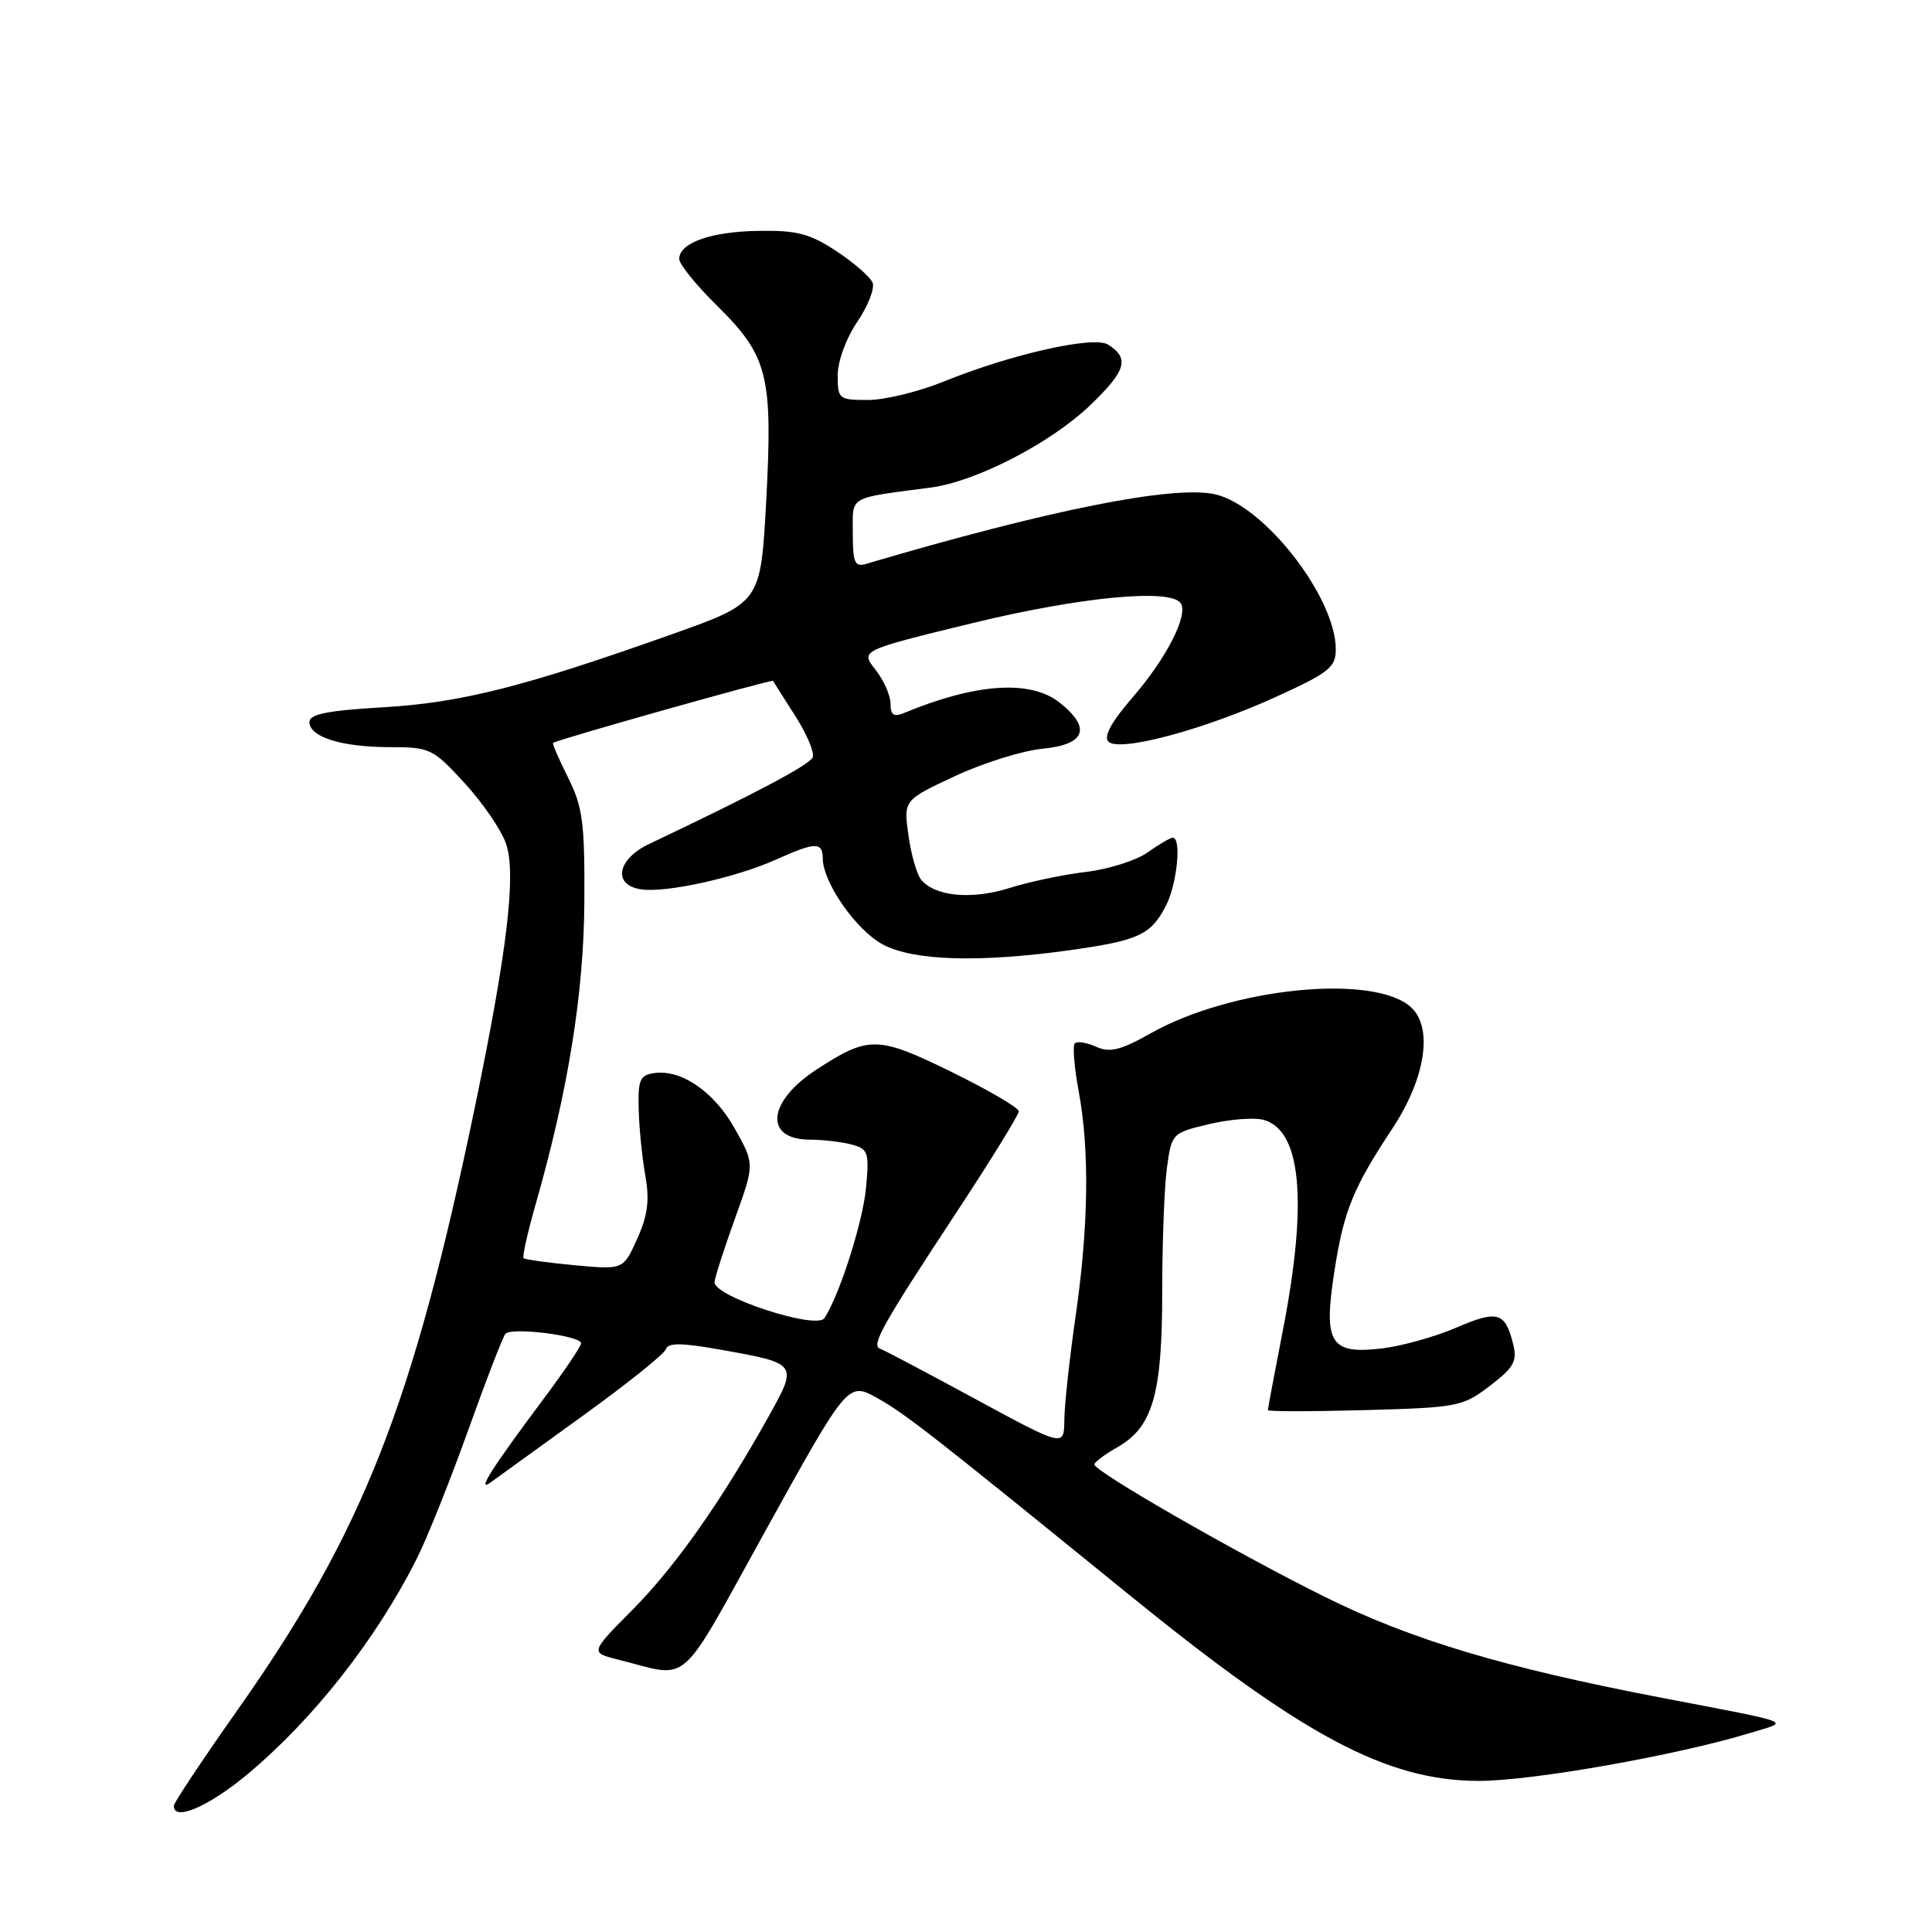 <?xml version="1.0" encoding="UTF-8" standalone="no"?>
<!DOCTYPE svg PUBLIC "-//W3C//DTD SVG 1.1//EN" "http://www.w3.org/Graphics/SVG/1.1/DTD/svg11.dtd" >
<svg xmlns="http://www.w3.org/2000/svg" xmlns:xlink="http://www.w3.org/1999/xlink" version="1.1" viewBox="0 0 256 256">
 <g >
 <path fill="currentColor"
d=" M 32.74 235.14 C 41.51 227.84 49.88 217.18 55.24 206.50 C 56.62 203.75 59.68 196.10 62.04 189.50 C 64.40 182.90 66.62 177.16 66.97 176.74 C 67.75 175.82 77.00 176.98 77.00 177.99 C 77.00 178.39 74.72 181.76 71.94 185.48 C 65.13 194.59 63.08 197.83 65.02 196.42 C 65.83 195.83 71.31 191.87 77.18 187.63 C 83.05 183.40 88.03 179.41 88.24 178.77 C 88.53 177.90 90.35 177.92 95.59 178.86 C 105.70 180.66 105.74 180.71 101.89 187.61 C 95.64 198.84 89.53 207.53 83.87 213.24 C 78.19 218.97 78.19 218.97 81.84 219.89 C 91.69 222.34 89.60 224.17 101.59 202.54 C 112.37 183.08 112.37 183.08 116.31 185.29 C 120.03 187.38 123.60 190.18 149.63 211.33 C 172.66 230.04 183.73 235.94 195.89 235.98 C 202.91 236.00 222.23 232.59 232.00 229.60 C 237.16 228.02 238.21 228.43 220.10 224.95 C 199.22 220.94 187.03 217.29 175.50 211.57 C 163.77 205.75 145.00 194.96 145.01 194.05 C 145.01 193.75 146.38 192.72 148.05 191.77 C 152.75 189.10 154.00 184.77 154.00 171.17 C 154.00 164.63 154.28 157.22 154.63 154.71 C 155.24 150.20 155.32 150.12 160.14 148.97 C 162.83 148.32 166.08 148.05 167.35 148.37 C 172.42 149.65 173.32 159.11 170.00 176.21 C 168.90 181.87 168.00 186.66 168.00 186.85 C 168.00 187.04 173.77 187.04 180.83 186.85 C 193.15 186.51 193.81 186.39 197.41 183.64 C 200.58 181.22 201.06 180.37 200.51 178.14 C 199.45 173.85 198.46 173.56 192.99 175.91 C 190.18 177.12 185.75 178.36 183.15 178.67 C 176.24 179.49 175.33 178.02 176.82 168.41 C 178.06 160.43 179.29 157.41 184.52 149.50 C 188.90 142.86 189.92 136.14 186.95 133.45 C 182.01 128.99 163.23 130.87 152.51 136.90 C 148.47 139.17 147.06 139.52 145.24 138.70 C 144.00 138.14 142.73 137.94 142.42 138.25 C 142.11 138.55 142.34 141.41 142.93 144.59 C 144.39 152.45 144.24 162.55 142.51 174.50 C 141.72 180.00 141.05 186.13 141.03 188.13 C 141.00 191.75 141.00 191.75 129.25 185.38 C 122.79 181.88 117.10 178.87 116.61 178.71 C 115.39 178.29 116.92 175.55 126.64 160.79 C 131.24 153.81 135.00 147.71 135.00 147.25 C 135.00 146.79 131.01 144.46 126.13 142.06 C 116.29 137.24 115.12 137.22 108.21 141.71 C 101.67 145.96 101.19 150.99 107.31 151.01 C 109.06 151.02 111.56 151.31 112.86 151.66 C 115.04 152.24 115.19 152.69 114.75 157.40 C 114.33 161.93 111.27 171.53 109.25 174.65 C 108.20 176.27 94.43 171.74 94.68 169.86 C 94.77 169.11 96.01 165.29 97.42 161.37 C 99.99 154.23 99.99 154.23 97.39 149.59 C 94.65 144.68 90.30 141.67 86.68 142.19 C 84.79 142.46 84.52 143.09 84.63 147.00 C 84.69 149.47 85.09 153.43 85.51 155.78 C 86.09 159.04 85.83 161.05 84.43 164.16 C 82.58 168.25 82.58 168.25 76.15 167.65 C 72.61 167.32 69.56 166.90 69.38 166.71 C 69.19 166.52 69.91 163.32 70.97 159.59 C 75.28 144.52 77.36 131.65 77.43 119.50 C 77.49 109.01 77.22 106.94 75.28 103.05 C 74.06 100.61 73.16 98.53 73.28 98.44 C 73.86 98.00 102.30 89.98 102.43 90.22 C 102.51 90.38 103.83 92.45 105.36 94.84 C 106.89 97.23 107.94 99.70 107.69 100.34 C 107.29 101.33 100.37 105.01 86.00 111.84 C 81.73 113.87 81.15 117.31 84.99 117.85 C 88.32 118.32 97.48 116.29 102.78 113.92 C 108.05 111.55 109.00 111.53 109.02 113.75 C 109.05 116.96 113.46 123.27 116.98 125.15 C 121.05 127.31 129.69 127.58 141.65 125.92 C 150.87 124.63 152.49 123.89 154.49 120.02 C 155.96 117.17 156.59 111.00 155.40 111.00 C 155.08 111.00 153.58 111.87 152.08 112.94 C 150.58 114.01 146.91 115.17 143.93 115.53 C 140.94 115.88 136.36 116.84 133.75 117.67 C 128.76 119.24 123.90 118.79 122.07 116.58 C 121.48 115.88 120.72 113.21 120.37 110.66 C 119.73 106.02 119.73 106.02 126.51 102.85 C 130.23 101.11 135.47 99.47 138.14 99.21 C 143.86 98.66 144.66 96.45 140.37 93.07 C 136.51 90.04 129.26 90.54 119.75 94.49 C 118.43 95.04 118.00 94.73 118.00 93.24 C 118.00 92.16 117.10 90.13 116.00 88.73 C 114.00 86.19 114.00 86.19 128.75 82.59 C 143.22 79.07 155.22 77.93 156.47 79.96 C 157.46 81.56 154.53 87.27 150.08 92.40 C 147.27 95.65 146.20 97.60 146.87 98.27 C 148.30 99.70 159.56 96.69 169.14 92.31 C 176.09 89.14 177.00 88.41 177.00 86.06 C 177.00 79.13 167.48 66.92 160.97 65.49 C 155.44 64.28 139.03 67.55 114.75 74.72 C 113.26 75.16 113.00 74.55 113.00 70.66 C 113.00 65.61 112.23 66.07 123.35 64.60 C 129.34 63.81 139.24 58.70 144.46 53.69 C 149.23 49.12 149.71 47.48 146.82 45.66 C 144.93 44.46 133.98 46.93 125.04 50.56 C 121.74 51.90 117.23 53.00 115.02 53.00 C 111.15 53.00 111.00 52.88 111.00 49.73 C 111.00 47.87 112.11 44.83 113.58 42.67 C 115.00 40.58 115.92 38.24 115.63 37.48 C 115.34 36.72 113.19 34.84 110.86 33.30 C 107.34 30.97 105.62 30.51 100.56 30.59 C 94.23 30.68 90.00 32.17 90.00 34.32 C 90.00 35.01 92.27 37.81 95.03 40.53 C 101.76 47.16 102.41 49.77 101.53 66.32 C 100.80 79.86 100.80 79.86 89.15 84.00 C 69.40 91.02 61.13 93.11 50.75 93.72 C 43.40 94.15 41.00 94.63 41.00 95.67 C 41.00 97.66 45.29 99.00 51.65 99.00 C 56.96 99.00 57.35 99.18 61.55 103.75 C 63.95 106.36 66.43 109.98 67.05 111.79 C 68.43 115.79 67.22 125.97 62.93 146.67 C 54.73 186.14 48.12 202.96 31.53 226.50 C 26.88 233.10 23.06 238.84 23.04 239.25 C 22.93 241.40 27.57 239.44 32.74 235.14 Z "/>
</g>
</svg>